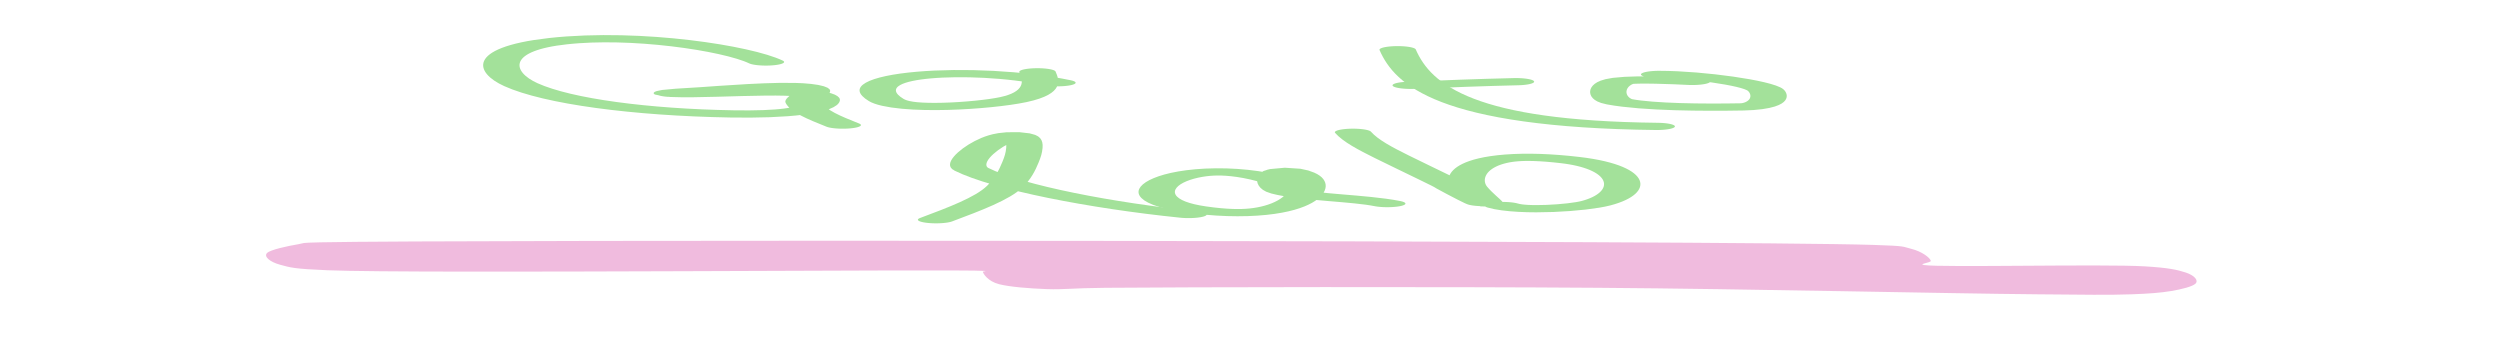 <?xml version="1.0" encoding="utf-8"?>
<svg viewBox="-21.637 -16.189 550.235 389.906" width="424.898px" height="59.853px" preserveAspectRatio="none" xmlns="http://www.w3.org/2000/svg" xmlns:bx="https://boxy-svg.com"><defs><bx:export><bx:file format="svg"/></bx:export></defs><path stroke-width="0" d="M 49.002 252.098 C 74.664 249.098 359.501 249.881 390.729 254.976 C 398.126 256.183 396.949 256.781 399.002 259.292 C 401.416 262.246 403.189 269.411 403.319 272.602 C 403.404 274.698 400.379 276.109 401.88 277.278 C 405.64 280.205 441.195 275.924 450.441 278.717 C 455.599 280.275 457.567 282.465 459.434 285.551 C 461.373 288.757 462.279 294.256 461.592 297.781 C 460.965 300.998 458.572 304.072 456.196 306.055 C 453.872 307.995 451.352 308.957 447.563 309.652 C 442.34 310.61 437.325 310.108 426.7 309.652 C 407.081 308.81 363.616 303.685 330.297 302.458 C 295.387 301.172 239.579 301.673 221.664 302.458 C 213.994 302.794 212.678 304.619 208.714 303.897 C 204.912 303.204 200.622 301.471 198.283 298.501 C 195.764 295.303 194.765 286.772 194.686 284.832 C 194.656 284.124 195.814 284.071 195.045 283.753 C 189.707 281.539 70.32 287.111 50.441 283.033 C 43.073 281.522 42.234 279.997 40.009 276.918 C 37.701 273.723 36.384 267.808 37.132 263.969 C 37.847 260.295 41.683 256.192 43.966 254.256 C 45.642 252.836 44.09 252.672 49.002 252.098 Z" style="stroke-width: 2px; fill: rgb(240, 187, 222); stroke: rgba(129, 151, 57, 0); stroke-linecap: round;"/><path style="fill: rgba(216, 216, 216, 0); stroke-width: 8px; stroke: rgb(163, 225, 154); stroke-linecap: round;" d="M 146.943 52.427 C 140.606 37.225 118.37 19.831 101.144 29.41 C 85.415 38.157 86.922 63.749 93.015 77.572 C 101.195 96.132 119.441 108.215 139.462 109.924 C 150.348 110.854 158.538 106.882 159.197 95.443 C 160.187 78.26 135.543 89.268 126.748 87.277 C 124.251 86.712 131.327 84.939 133.758 84.136 C 137.71 82.83 150.309 77.645 154.929 80.217 C 159.878 82.971 154.686 91.569 155.246 97.205 C 156.207 106.88 159.687 113.951 163.849 122.304"/><path style="fill: rgba(216, 216, 216, 0); stroke-width: 8px; stroke: rgb(163, 225, 154); stroke-linecap: round;" d="M 211.107 75.399 C 192.415 55.951 163.976 65.861 173.416 94.514 C 177.455 106.771 194.795 101.13 201.36 94.137 C 208.463 86.571 207.533 72.822 206.697 63.322"/><path style="fill: rgba(216, 216, 216, 0); stroke-width: 8px; stroke: rgb(163, 225, 154); stroke-linecap: round;" d="M 285.976 38.865 C 289.363 77.906 298.892 121.242 343.003 123.763"/><path style="fill: rgba(216, 216, 216, 0); stroke-width: 8px; stroke: rgb(163, 225, 154); stroke-linecap: round;" d="M 288.848 78.273 C 296.535 76.666 304.227 75.142 312.022 74.242"/><path style="fill: rgba(216, 216, 216, 0); stroke-width: 8px; stroke: rgb(163, 225, 154); stroke-linecap: round;" d="M 350.797 73.953 C 347.634 73.081 338.742 71.231 335.532 73.356 C 331.484 76.035 331.335 93.24 334.78 96.489 C 341.222 102.563 353.436 102.927 361.731 102.161 C 368.594 101.526 368.069 88.11 366.953 83.462 C 365.059 75.574 351.403 66.208 343.528 66.208"/><path style="fill: rgba(216, 216, 216, 0); stroke-width: 8px; stroke: rgb(163, 225, 154); stroke-linecap: round;" d="M 184.383 227.076 C 190.645 215.263 196.789 203.697 199.51 190.432 C 201.335 181.53 202.239 172.346 202.975 163.302 C 203.466 157.26 203.715 153.425 203.826 147.502 C 204.52 110.386 187.842 160.437 192.169 171.253 C 200.246 191.439 220.822 211.475 239.957 221.286"/><path style="fill: rgba(216, 216, 216, 0); stroke-width: 8px; stroke: rgb(163, 225, 154); stroke-linecap: round;" d="M 260.328 185.129 C 240.346 152.663 221.478 201.049 241.458 215.587 C 263.796 231.84 270.004 189.583 263.975 176.614 C 258.472 164.775 257.485 190.41 261.385 195.666 C 266.427 202.46 277.541 203.039 283.694 209.21"/><path style="fill: rgba(216, 216, 216, 0); stroke-width: 8px; stroke: rgb(163, 225, 154); stroke-linecap: round;" d="M 276.153 130.272 C 277.828 139.826 281.101 148.415 284.703 157.4 C 287.813 165.156 291.061 172.906 294.211 180.647 C 300.35 195.735 295.586 184.103 300.503 197.121 C 308.617 218.603 304.068 205.236 301.738 191.271 C 299.656 178.788 302.331 148.31 323.964 161.043 C 337.7 169.129 338.404 197.226 329.63 208.785 C 325.549 214.161 313.603 218.031 309.107 211.374"/></svg>